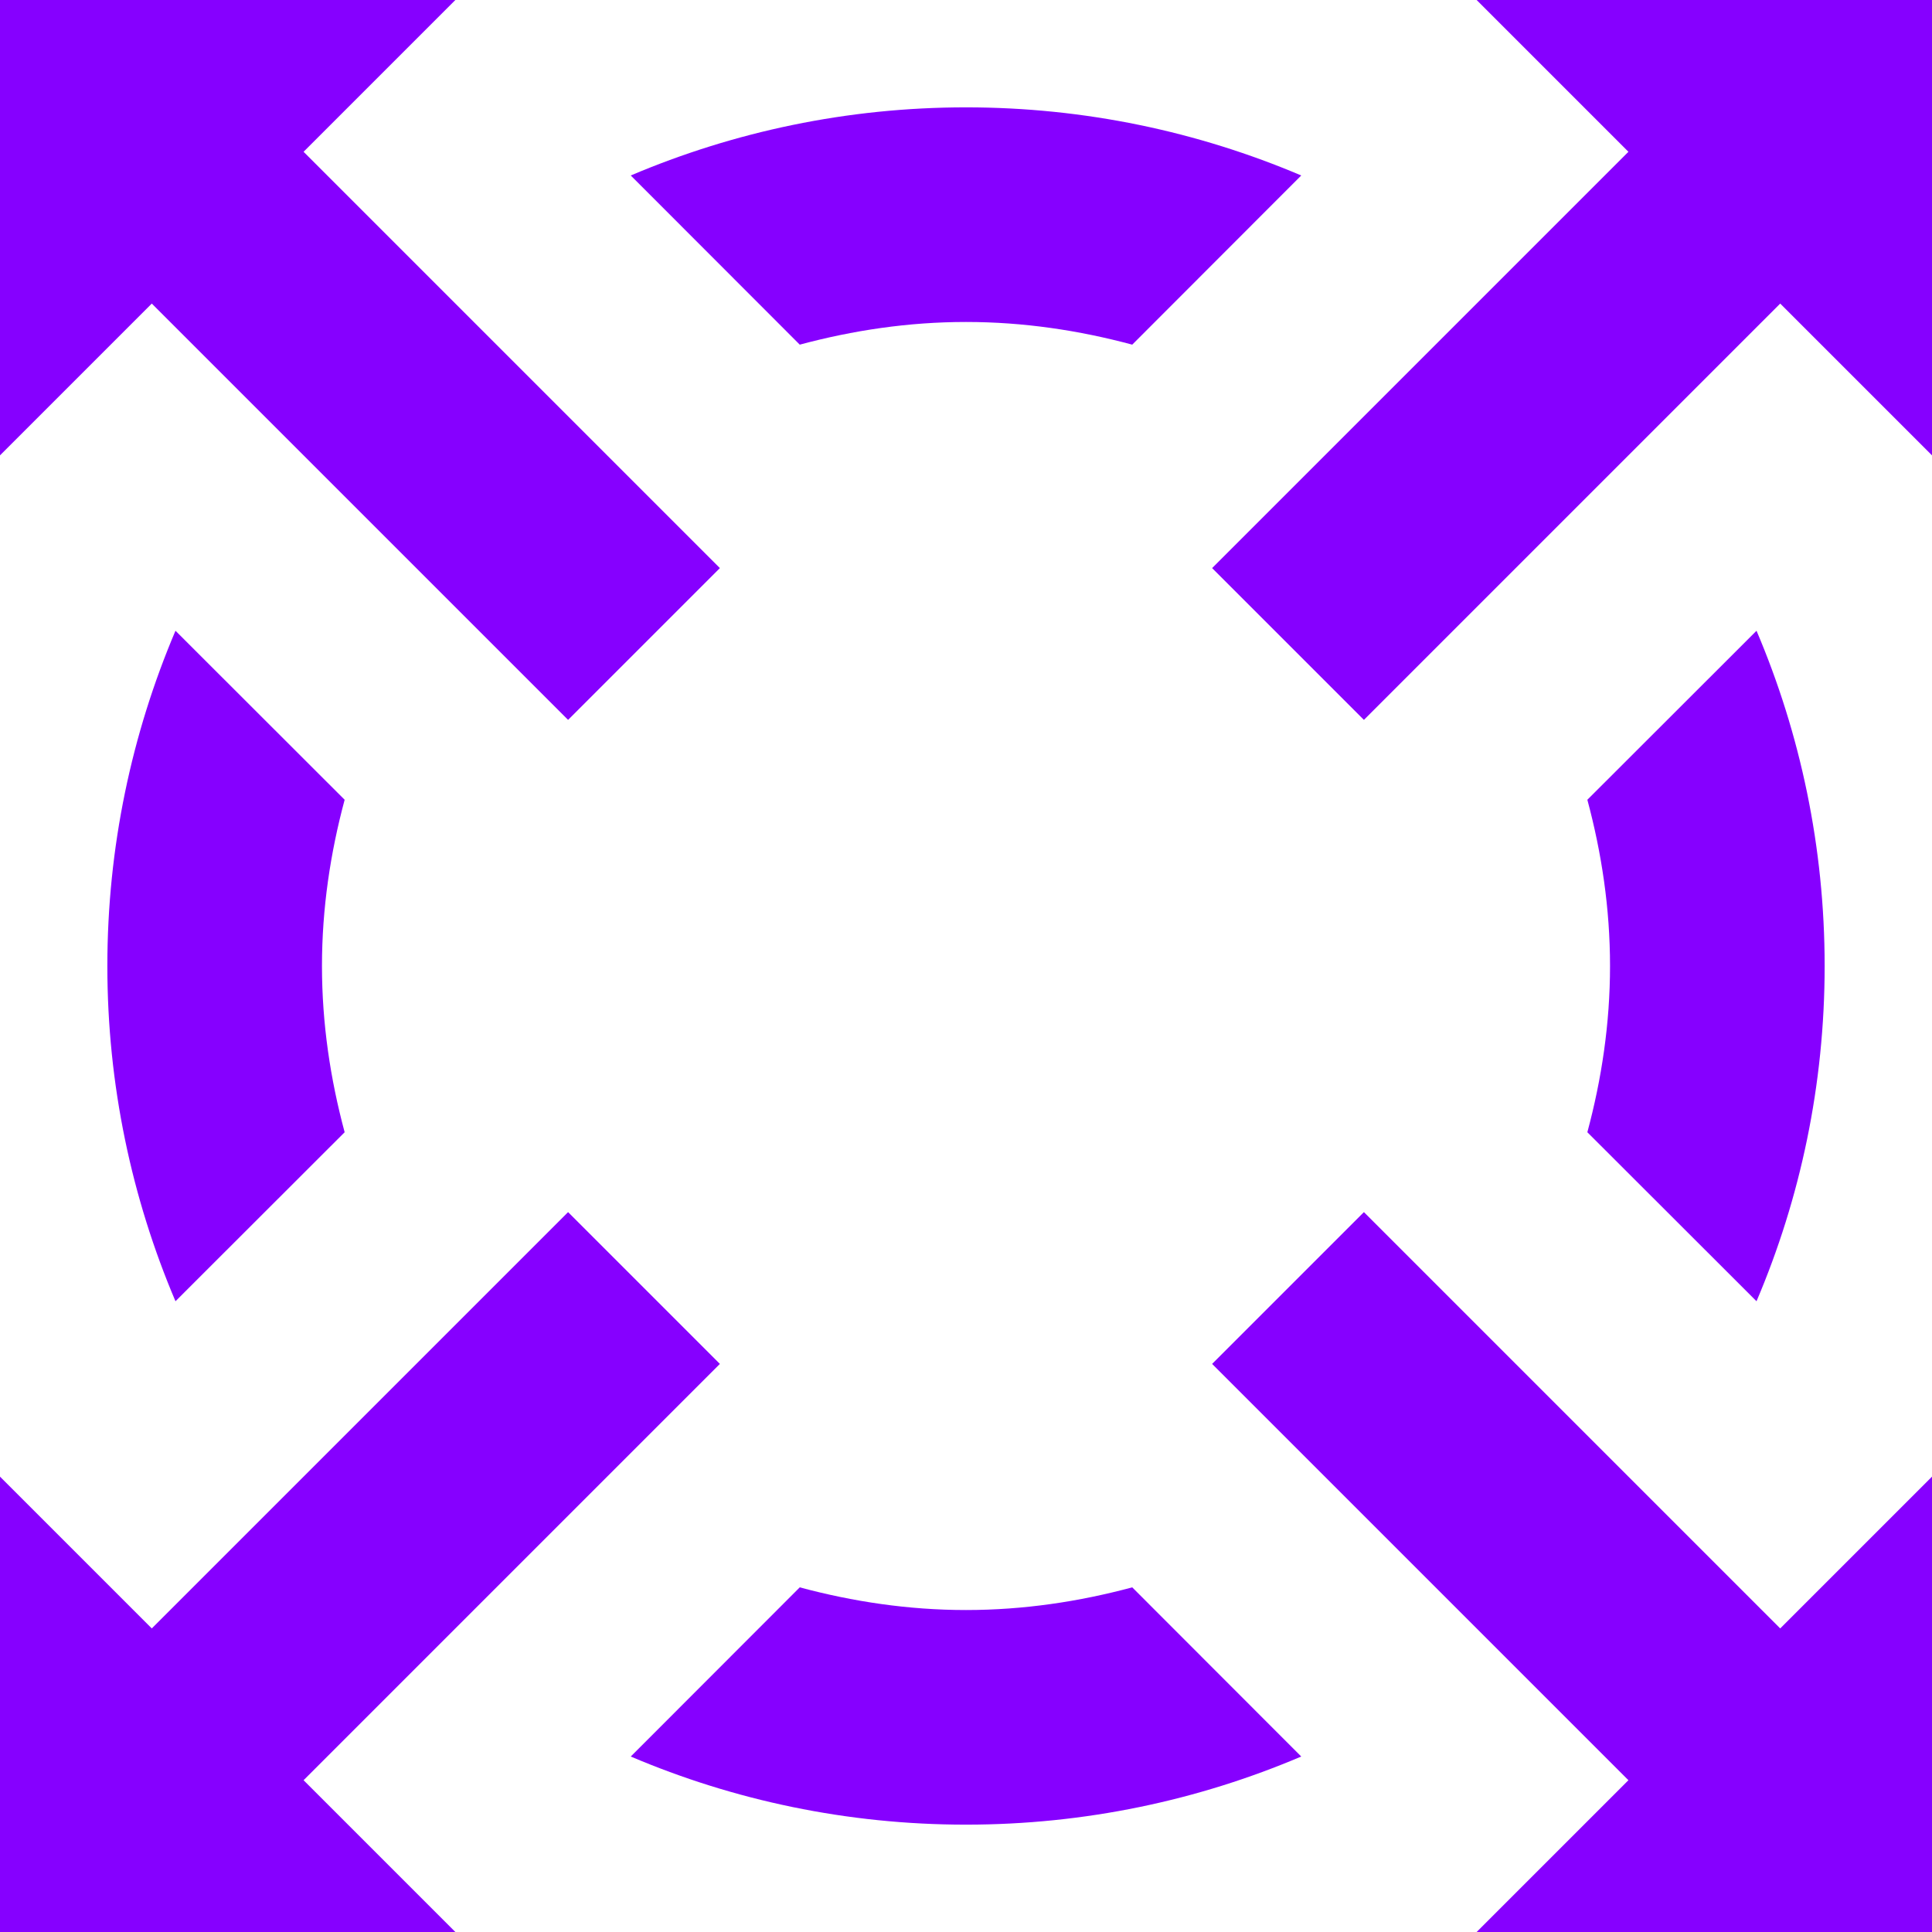 <?xml version="1.0" encoding="UTF-8"?> <svg xmlns="http://www.w3.org/2000/svg" width="23" height="23" viewBox="0 0 23 23" fill="none"><path d="M0 0V5.421L1.807 3.614L6.763 8.57L8.57 6.763L3.614 1.807L5.421 0H0ZM17.579 0L19.386 1.807L14.43 6.763L16.237 8.57L21.193 3.614L23 5.421V0H17.579ZM11.5 1.278C10.085 1.278 8.736 1.568 7.509 2.089L9.521 4.103C10.153 3.933 10.815 3.833 11.5 3.833C12.185 3.833 12.847 3.933 13.479 4.103L15.491 2.089C14.264 1.568 12.915 1.278 11.5 1.278ZM2.089 7.509C1.568 8.736 1.278 10.085 1.278 11.5C1.278 12.915 1.568 14.264 2.089 15.491L4.103 13.479C3.933 12.847 3.833 12.185 3.833 11.5C3.833 10.815 3.933 10.153 4.103 9.521L2.089 7.509ZM20.911 7.509L18.897 9.521C19.067 10.153 19.167 10.815 19.167 11.5C19.167 12.185 19.067 12.847 18.897 13.479L20.911 15.491C21.433 14.264 21.722 12.915 21.722 11.5C21.722 10.085 21.433 8.736 20.911 7.509ZM6.763 14.43L1.807 19.386L0 17.579V23H5.421L3.614 21.193L8.57 16.237L6.763 14.43ZM16.237 14.43L14.43 16.237L19.386 21.193L17.579 23H23V17.579L21.193 19.386L16.237 14.43ZM9.521 18.897L7.509 20.911C8.736 21.433 10.085 21.722 11.5 21.722C12.915 21.722 14.264 21.433 15.491 20.911L13.479 18.897C12.847 19.067 12.185 19.167 11.5 19.167C10.815 19.167 10.153 19.067 9.521 18.897Z" fill="#8600FF"></path></svg> 